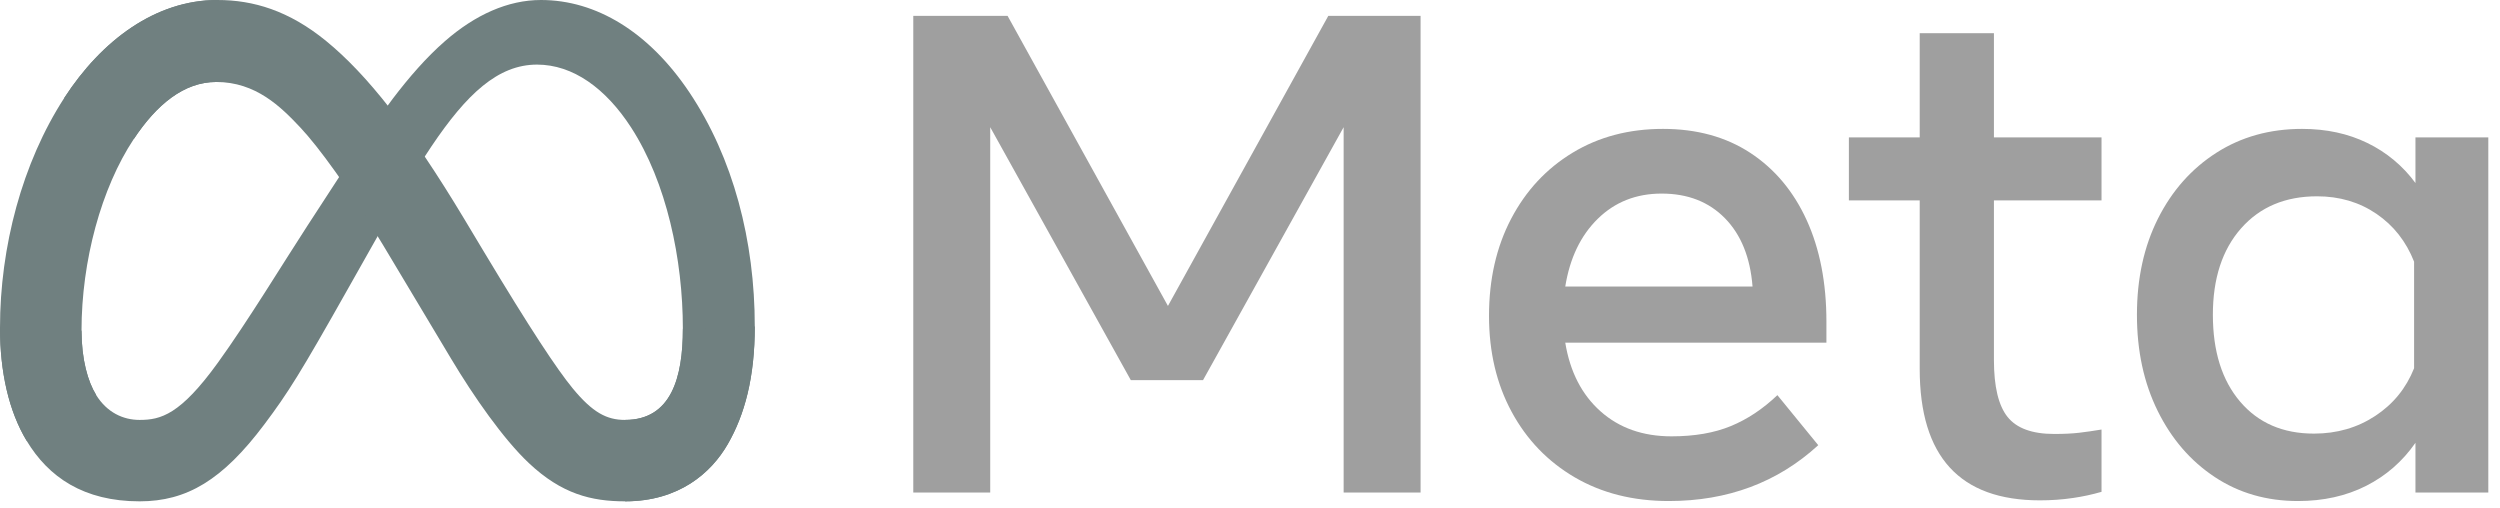 <svg width="187" height="38" viewBox="0 0 187 38" fill="none" xmlns="http://www.w3.org/2000/svg">
<path d="M68.313 1.186H75.367L87.362 22.884L99.357 1.186H106.259V36.84H100.504V9.514L89.986 28.436H84.586L74.068 9.514V36.84H68.313V1.186Z" fill="#9F9F9F"/>
<path d="M124.824 37.477C122.159 37.477 119.816 36.887 117.795 35.707C115.775 34.527 114.2 32.893 113.071 30.805C111.942 28.716 111.377 26.322 111.378 23.623C111.378 20.889 111.929 18.47 113.033 16.364C114.137 14.259 115.669 12.613 117.63 11.424C119.591 10.236 121.845 9.641 124.392 9.641C126.921 9.641 129.099 10.239 130.924 11.436C132.749 12.634 134.154 14.31 135.139 16.466C136.123 18.623 136.616 21.152 136.616 24.056V25.634H117.082C117.439 27.808 118.318 29.519 119.718 30.766C121.119 32.014 122.889 32.638 125.028 32.638C126.743 32.638 128.22 32.383 129.46 31.874C130.699 31.365 131.862 30.592 132.949 29.557L136.005 33.3C132.965 36.085 129.238 37.477 124.824 37.477ZM129.027 16.326C127.821 15.095 126.242 14.48 124.29 14.48C122.388 14.48 120.796 15.108 119.515 16.364C118.232 17.621 117.422 19.31 117.082 21.433H131.09C130.92 19.259 130.232 17.557 129.027 16.326Z" fill="#9F9F9F"/>
<path d="M143.594 14.989H138.297V10.278H143.594V2.485H149.146V10.278H157.194V14.989H149.146V26.933C149.146 28.92 149.486 30.337 150.165 31.186C150.844 32.036 152.007 32.46 153.654 32.46C154.384 32.46 155.003 32.43 155.513 32.371C156.023 32.311 156.583 32.231 157.194 32.129V36.789C156.497 36.991 155.786 37.144 155.067 37.248C154.245 37.369 153.415 37.428 152.584 37.426C146.591 37.426 143.594 34.149 143.594 27.596V14.989Z" fill="#9F9F9F"/>
<path d="M186.126 36.84H180.676V33.122C179.708 34.514 178.477 35.588 176.983 36.344C175.489 37.099 173.791 37.477 171.889 37.477C169.546 37.477 167.471 36.879 165.663 35.681C163.854 34.484 162.432 32.838 161.397 30.741C160.361 28.644 159.843 26.246 159.843 23.546C159.843 20.83 160.37 18.427 161.422 16.339C162.475 14.251 163.931 12.613 165.79 11.424C167.649 10.236 169.784 9.641 172.195 9.641C174.012 9.641 175.641 9.993 177.085 10.698C178.508 11.387 179.741 12.414 180.676 13.69V10.278H186.126V36.84ZM180.574 19.573C179.979 18.062 179.041 16.87 177.76 15.995C176.477 15.121 174.996 14.684 173.316 14.684C170.938 14.684 169.045 15.482 167.636 17.078C166.227 18.674 165.522 20.83 165.523 23.546C165.523 26.28 166.202 28.445 167.56 30.041C168.918 31.637 170.76 32.435 173.086 32.434C174.801 32.434 176.329 31.993 177.67 31.11C179.011 30.228 179.979 29.039 180.574 27.545L180.574 19.573Z" fill="#9F9F9F"/>
<path d="M6.098 24.73C6.098 26.886 6.571 28.541 7.19 29.543C8.001 30.854 9.21 31.41 10.443 31.41C12.033 31.41 13.488 31.015 16.292 27.137C18.538 24.029 21.184 19.667 22.965 16.932L25.981 12.298C28.076 9.081 30.501 5.503 33.281 3.079C35.55 1.099 37.999 0 40.463 0C44.599 0 48.54 2.397 51.556 6.893C54.856 11.817 56.458 18.02 56.458 24.42C56.458 28.225 55.708 31.021 54.432 33.23C53.199 35.366 50.796 37.5 46.753 37.5V31.41C50.215 31.41 51.078 28.229 51.078 24.589C51.078 19.402 49.869 13.645 47.205 9.532C45.314 6.615 42.864 4.832 40.168 4.832C37.253 4.832 34.906 7.031 32.27 10.952C30.868 13.035 29.429 15.573 27.813 18.438L26.034 21.589C22.461 27.925 21.556 29.368 19.769 31.749C16.637 35.919 13.963 37.5 10.443 37.5C6.267 37.5 3.626 35.692 1.991 32.967C0.656 30.746 0 27.832 0 24.512L6.098 24.73Z" fill="#708080"/>
<path d="M4.808 7.323C7.604 3.014 11.639 0 16.267 0C18.946 0 21.611 0.793 24.393 3.065C27.436 5.548 30.679 9.638 34.726 16.378L36.177 18.797C39.679 24.632 41.672 27.634 42.838 29.05C44.338 30.868 45.389 31.41 46.753 31.41C50.215 31.41 51.079 28.229 51.079 24.589L56.458 24.42C56.458 28.225 55.708 31.021 54.432 33.23C53.199 35.366 50.796 37.5 46.753 37.5C44.24 37.5 42.014 36.954 39.552 34.632C37.659 32.849 35.446 29.682 33.744 26.835L28.681 18.377C26.14 14.132 23.81 10.967 22.461 9.534C21.01 7.993 19.145 6.132 16.168 6.132C13.759 6.132 11.713 7.822 10.001 10.408L4.808 7.323Z" fill="url(#paint0_linear_2081_3654)"/>
<path d="M16.168 6.132C13.759 6.132 11.713 7.822 10.001 10.408C7.58 14.062 6.098 19.504 6.098 24.73C6.098 26.886 6.571 28.541 7.19 29.543L1.991 32.967C0.656 30.746 0 27.832 0 24.512C0 18.475 1.657 12.183 4.808 7.323C7.604 3.014 11.639 0 16.266 0L16.168 6.132Z" fill="url(#paint1_linear_2081_3654)"/>
<defs>
<linearGradient id="paint0_linear_2081_3654" x1="11.976" y1="22.971" x2="50.851" y2="24.935" gradientUnits="userSpaceOnUse">
<stop stop-color="#708080"/>
<stop offset="0.4" stop-color="#708080"/>
<stop offset="0.83" stop-color="#708080"/>
<stop offset="1" stop-color="#708080"/>
</linearGradient>
<linearGradient id="paint1_linear_2081_3654" x1="8.835" y1="27.291" x2="8.835" y2="12.958" gradientUnits="userSpaceOnUse">
<stop stop-color="#708080"/>
<stop offset="1" stop-color="#708080"/>
</linearGradient>
</defs>
</svg>
